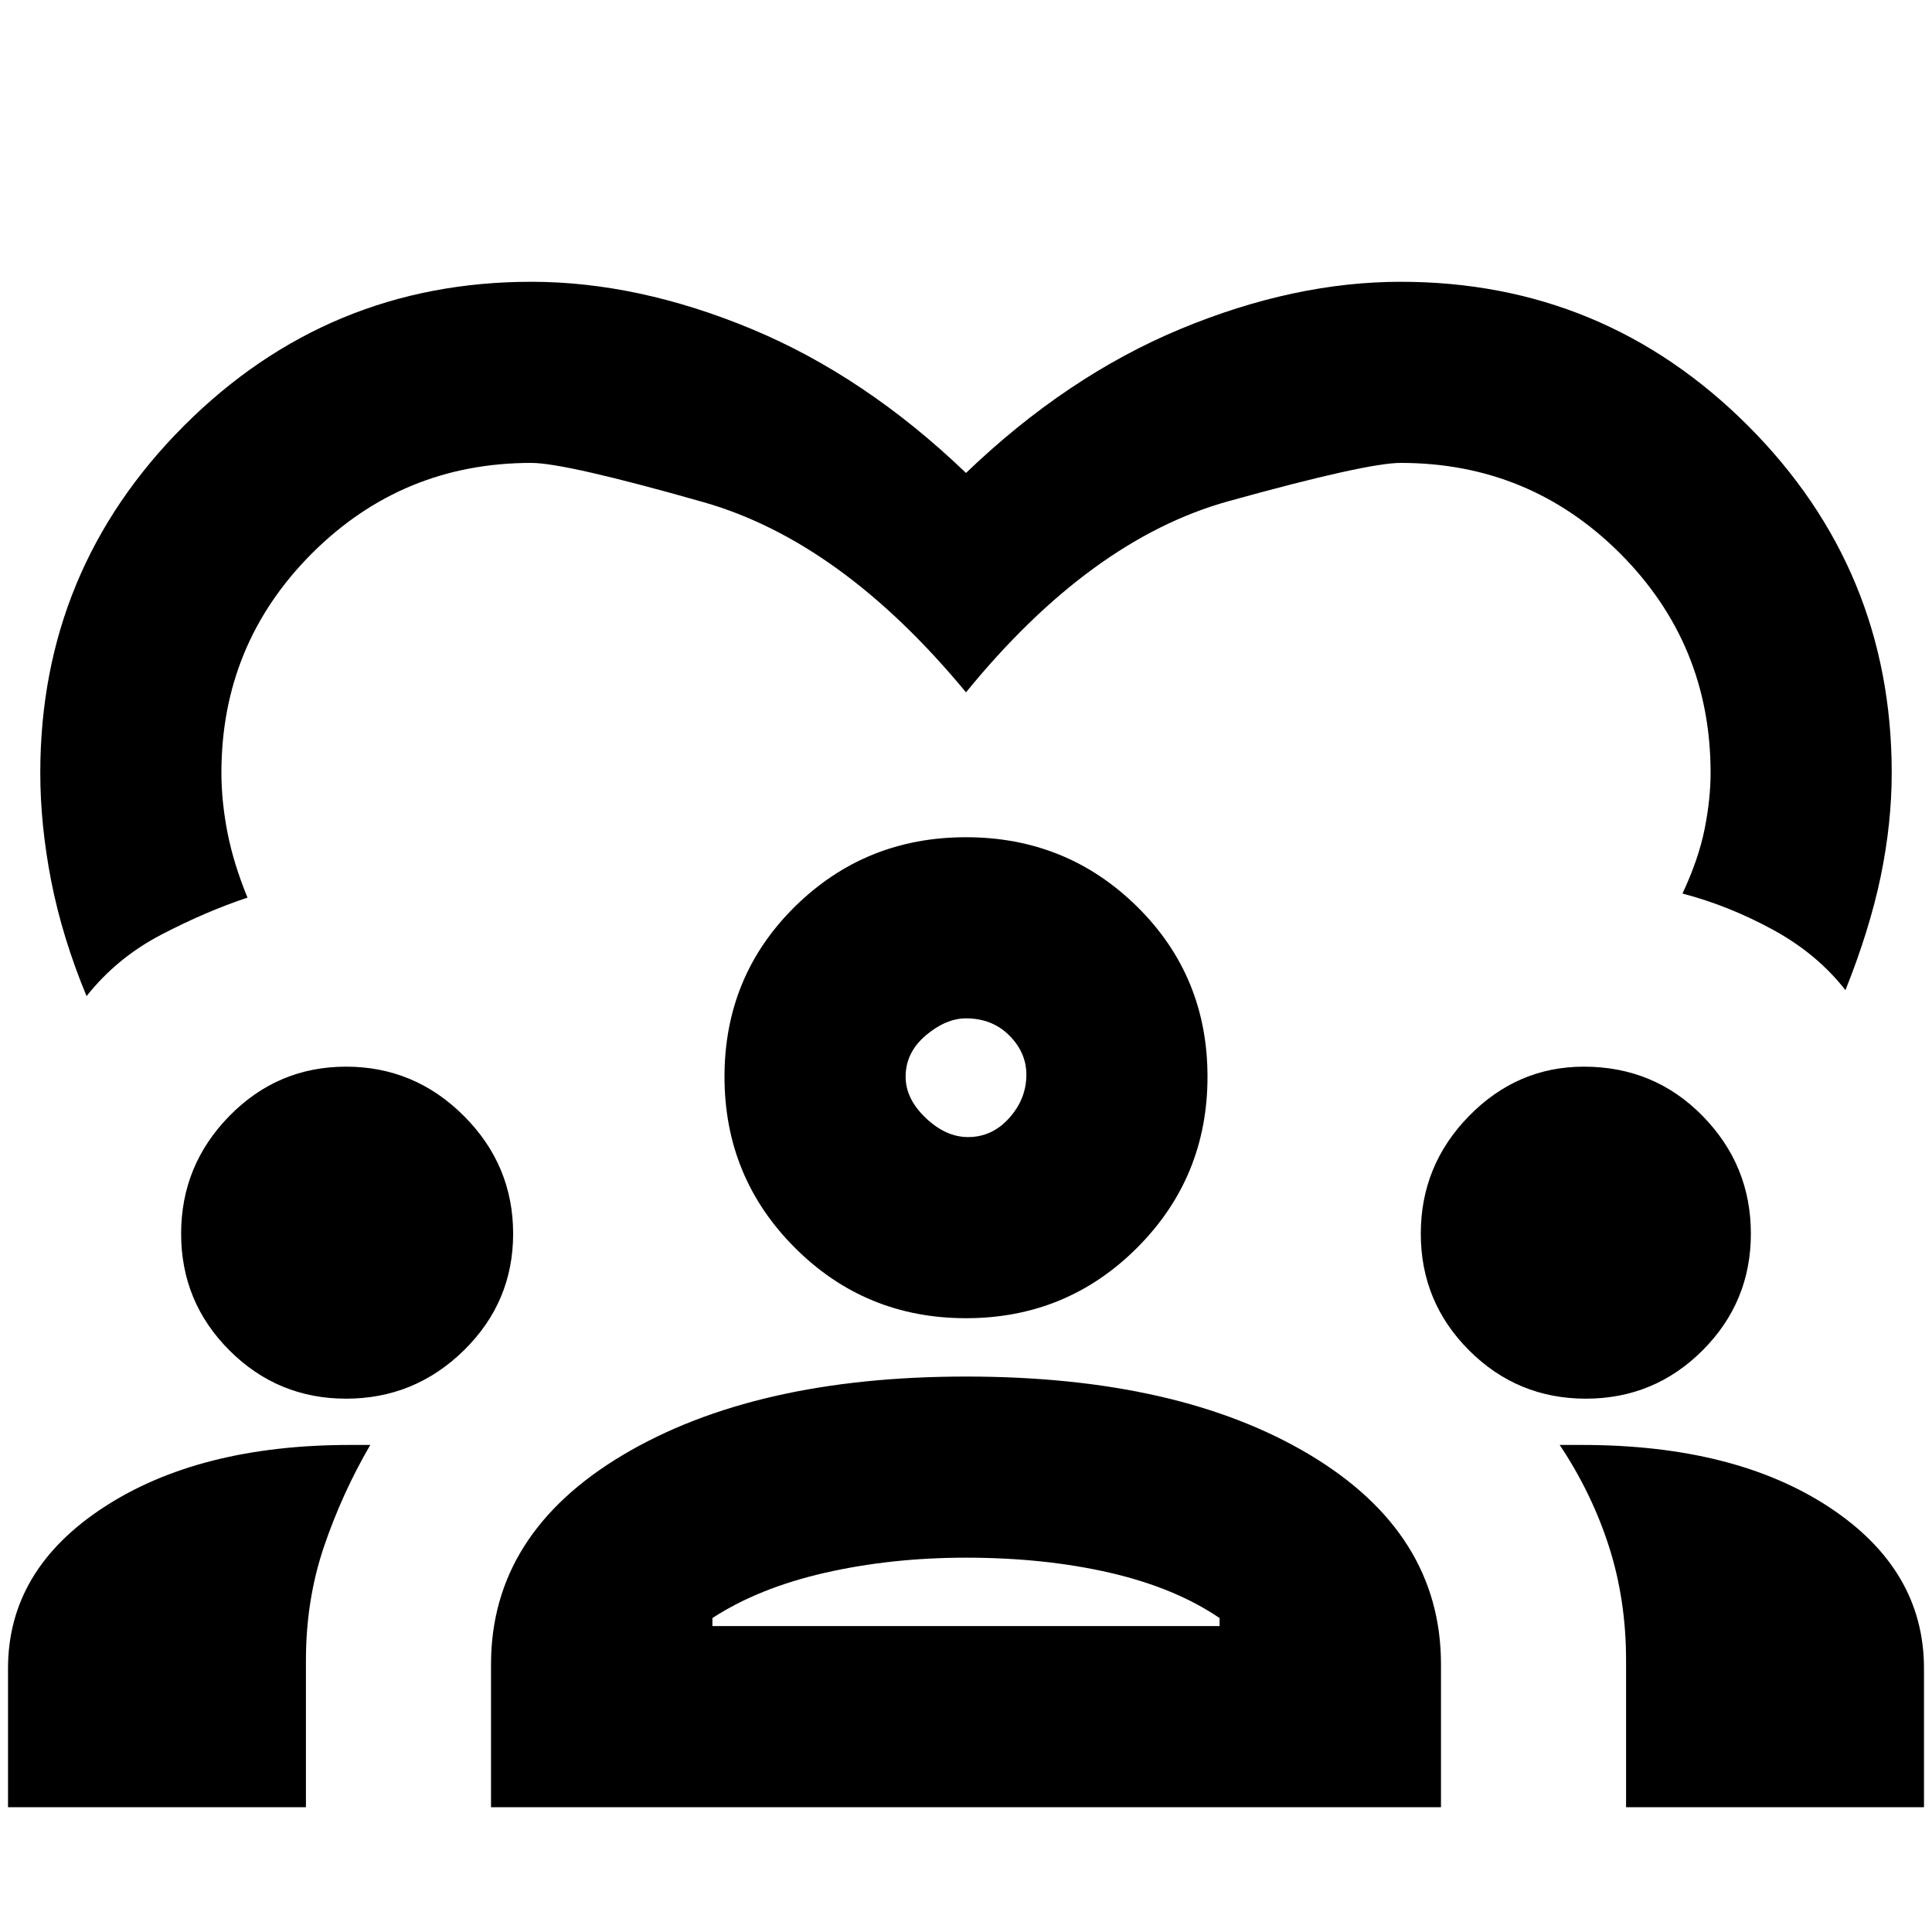 <svg xmlns="http://www.w3.org/2000/svg" height="20" width="20"><path d="M.896 10.312q-.25-.604-.365-1.187Q.417 8.542.417 8q0-2.104 1.489-3.594Q3.396 2.917 5.5 2.917q1.104 0 2.281.489 1.177.49 2.219 1.49 1.042-1 2.219-1.49 1.177-.489 2.281-.489 2.104 0 3.594 1.489Q19.583 5.896 19.583 8q0 .521-.114 1.073-.115.552-.365 1.177-.292-.375-.75-.625t-.937-.375q.166-.354.229-.667.062-.312.062-.583 0-1.333-.937-2.271-.938-.937-2.271-.937-.354 0-1.781.396-1.427.395-2.719 1.979-1.292-1.563-2.719-1.969-1.427-.406-1.781-.406-1.333 0-2.271.937-.937.938-.937 2.271 0 .292.062.615.063.323.208.677-.437.146-.895.385-.459.24-.771.635Zm-.813 8.396v-1.437q0-1.021.99-1.667.989-.646 2.552-.646H3.833q-.291.5-.479 1.052-.187.552-.187 1.178v1.52Zm5 0v-1.479q0-1.354 1.365-2.167Q7.812 14.25 10 14.25q2.208 0 3.562.812 1.355.813 1.355 2.167v1.479Zm11.75 0v-1.52q0-.626-.177-1.178-.177-.552-.51-1.052h.229q1.583 0 2.563.646.979.646.979 1.667v1.437ZM10 16.125q-.771 0-1.458.156-.688.157-1.167.469v.083h5.25v-.083q-.458-.312-1.135-.469-.678-.156-1.49-.156Zm-6.417-1.646q-.708 0-1.208-.5t-.5-1.208q0-.709.5-1.219.5-.51 1.208-.51.709 0 1.219.51.51.51.51 1.219 0 .708-.51 1.208t-1.219.5Zm12.834 0q-.709 0-1.209-.5-.5-.5-.5-1.208 0-.709.5-1.219.5-.51 1.188-.51.729 0 1.229.51.5.51.5 1.219 0 .708-.5 1.208t-1.208.5ZM10 13.646q-1.042 0-1.771-.729-.729-.729-.729-1.771 0-1.042.729-1.761.729-.718 1.771-.718 1.042 0 1.771.718.729.719.729 1.761 0 1.042-.729 1.771-.729.729-1.771.729Zm0-3.104q-.208 0-.417.177-.208.177-.208.427 0 .229.208.427.209.198.438.198.25 0 .427-.198t.177-.448q0-.229-.177-.406-.177-.177-.448-.177Zm0 .604Zm0 5.687Z"/></svg>
